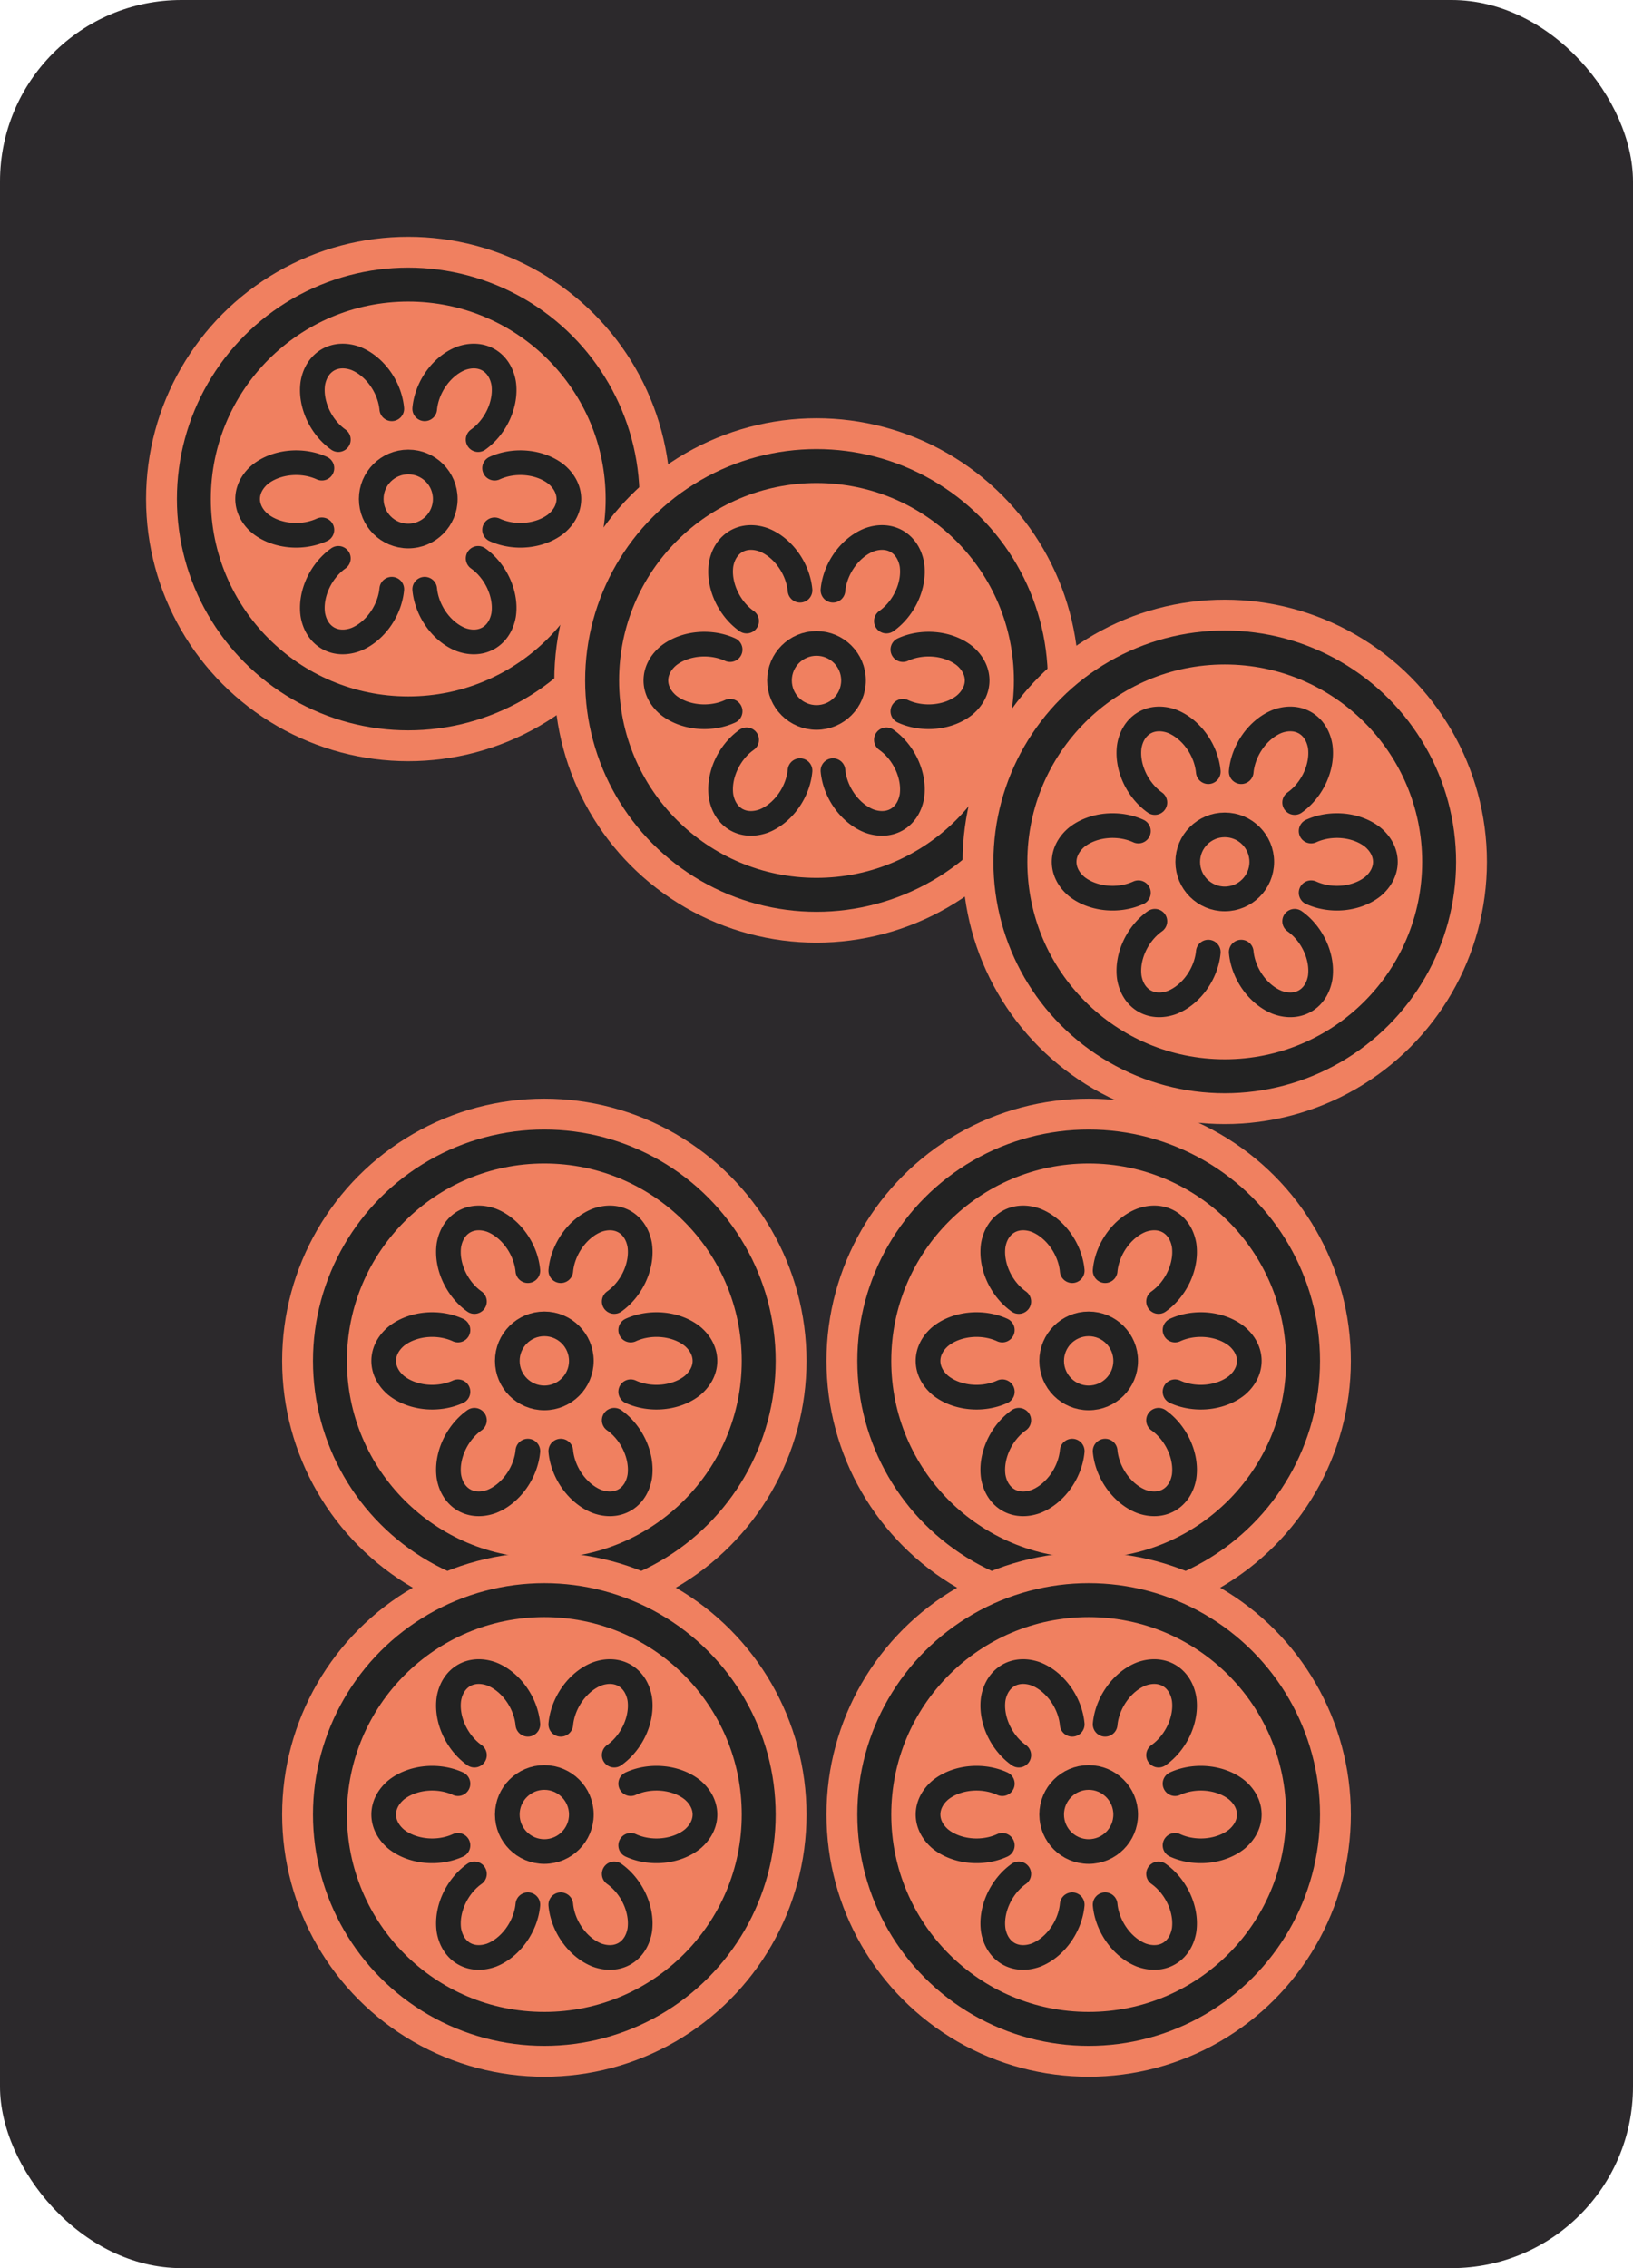 <svg xmlns="http://www.w3.org/2000/svg" xmlns:xlink="http://www.w3.org/1999/xlink" width="180" height="250" viewBox="-90 -125 180 250">
  <defs>
    <symbol id="pin" overflow="visible">
      <g fill="none" stroke-width="4" stroke-linecap="round">
        <circle r="40" fill="#222" stroke="#f08060" stroke-width="5" />
        <circle r="32" fill="#f08060" />
        <path id="sp" stroke="#222" d="m-14 5a8 6 0 01-10-1a8 6 0 010-8a8 6 0 0110-1" />
        <use xlink:href="#sp" transform="rotate(60)" />
        <use xlink:href="#sp" transform="rotate(120)" />
        <use xlink:href="#sp" transform="rotate(180)" />
        <use xlink:href="#sp" transform="rotate(240)" />
        <use xlink:href="#sp" transform="rotate(300)" />
        <circle r="6" stroke="#222" />
      </g>
    </symbol>
    <symbol id="xpin" overflow="visible">
      <use xlink:href="#pin" transform="scale(0.68)" />
    </symbol>
  </defs>
  <rect x="-90" y="-125" width="180" height="250" ry="20" fill="#2c292c" />
  <use xlink:href="#xpin" x="-45" y="-70" />
  <use xlink:href="#xpin" y="-50" />
  <use xlink:href="#xpin" x="45" y="-30" />
  <use xlink:href="#xpin" x="-30" y="25" style="--color:#f08060" />
  <use xlink:href="#xpin" x="30"  y="25" style="--color:#f08060" />
  <use xlink:href="#xpin" x="-30" y="75" style="--color:#f08060" />
  <use xlink:href="#xpin" x="30"  y="75" style="--color:#f08060" />
</svg>

